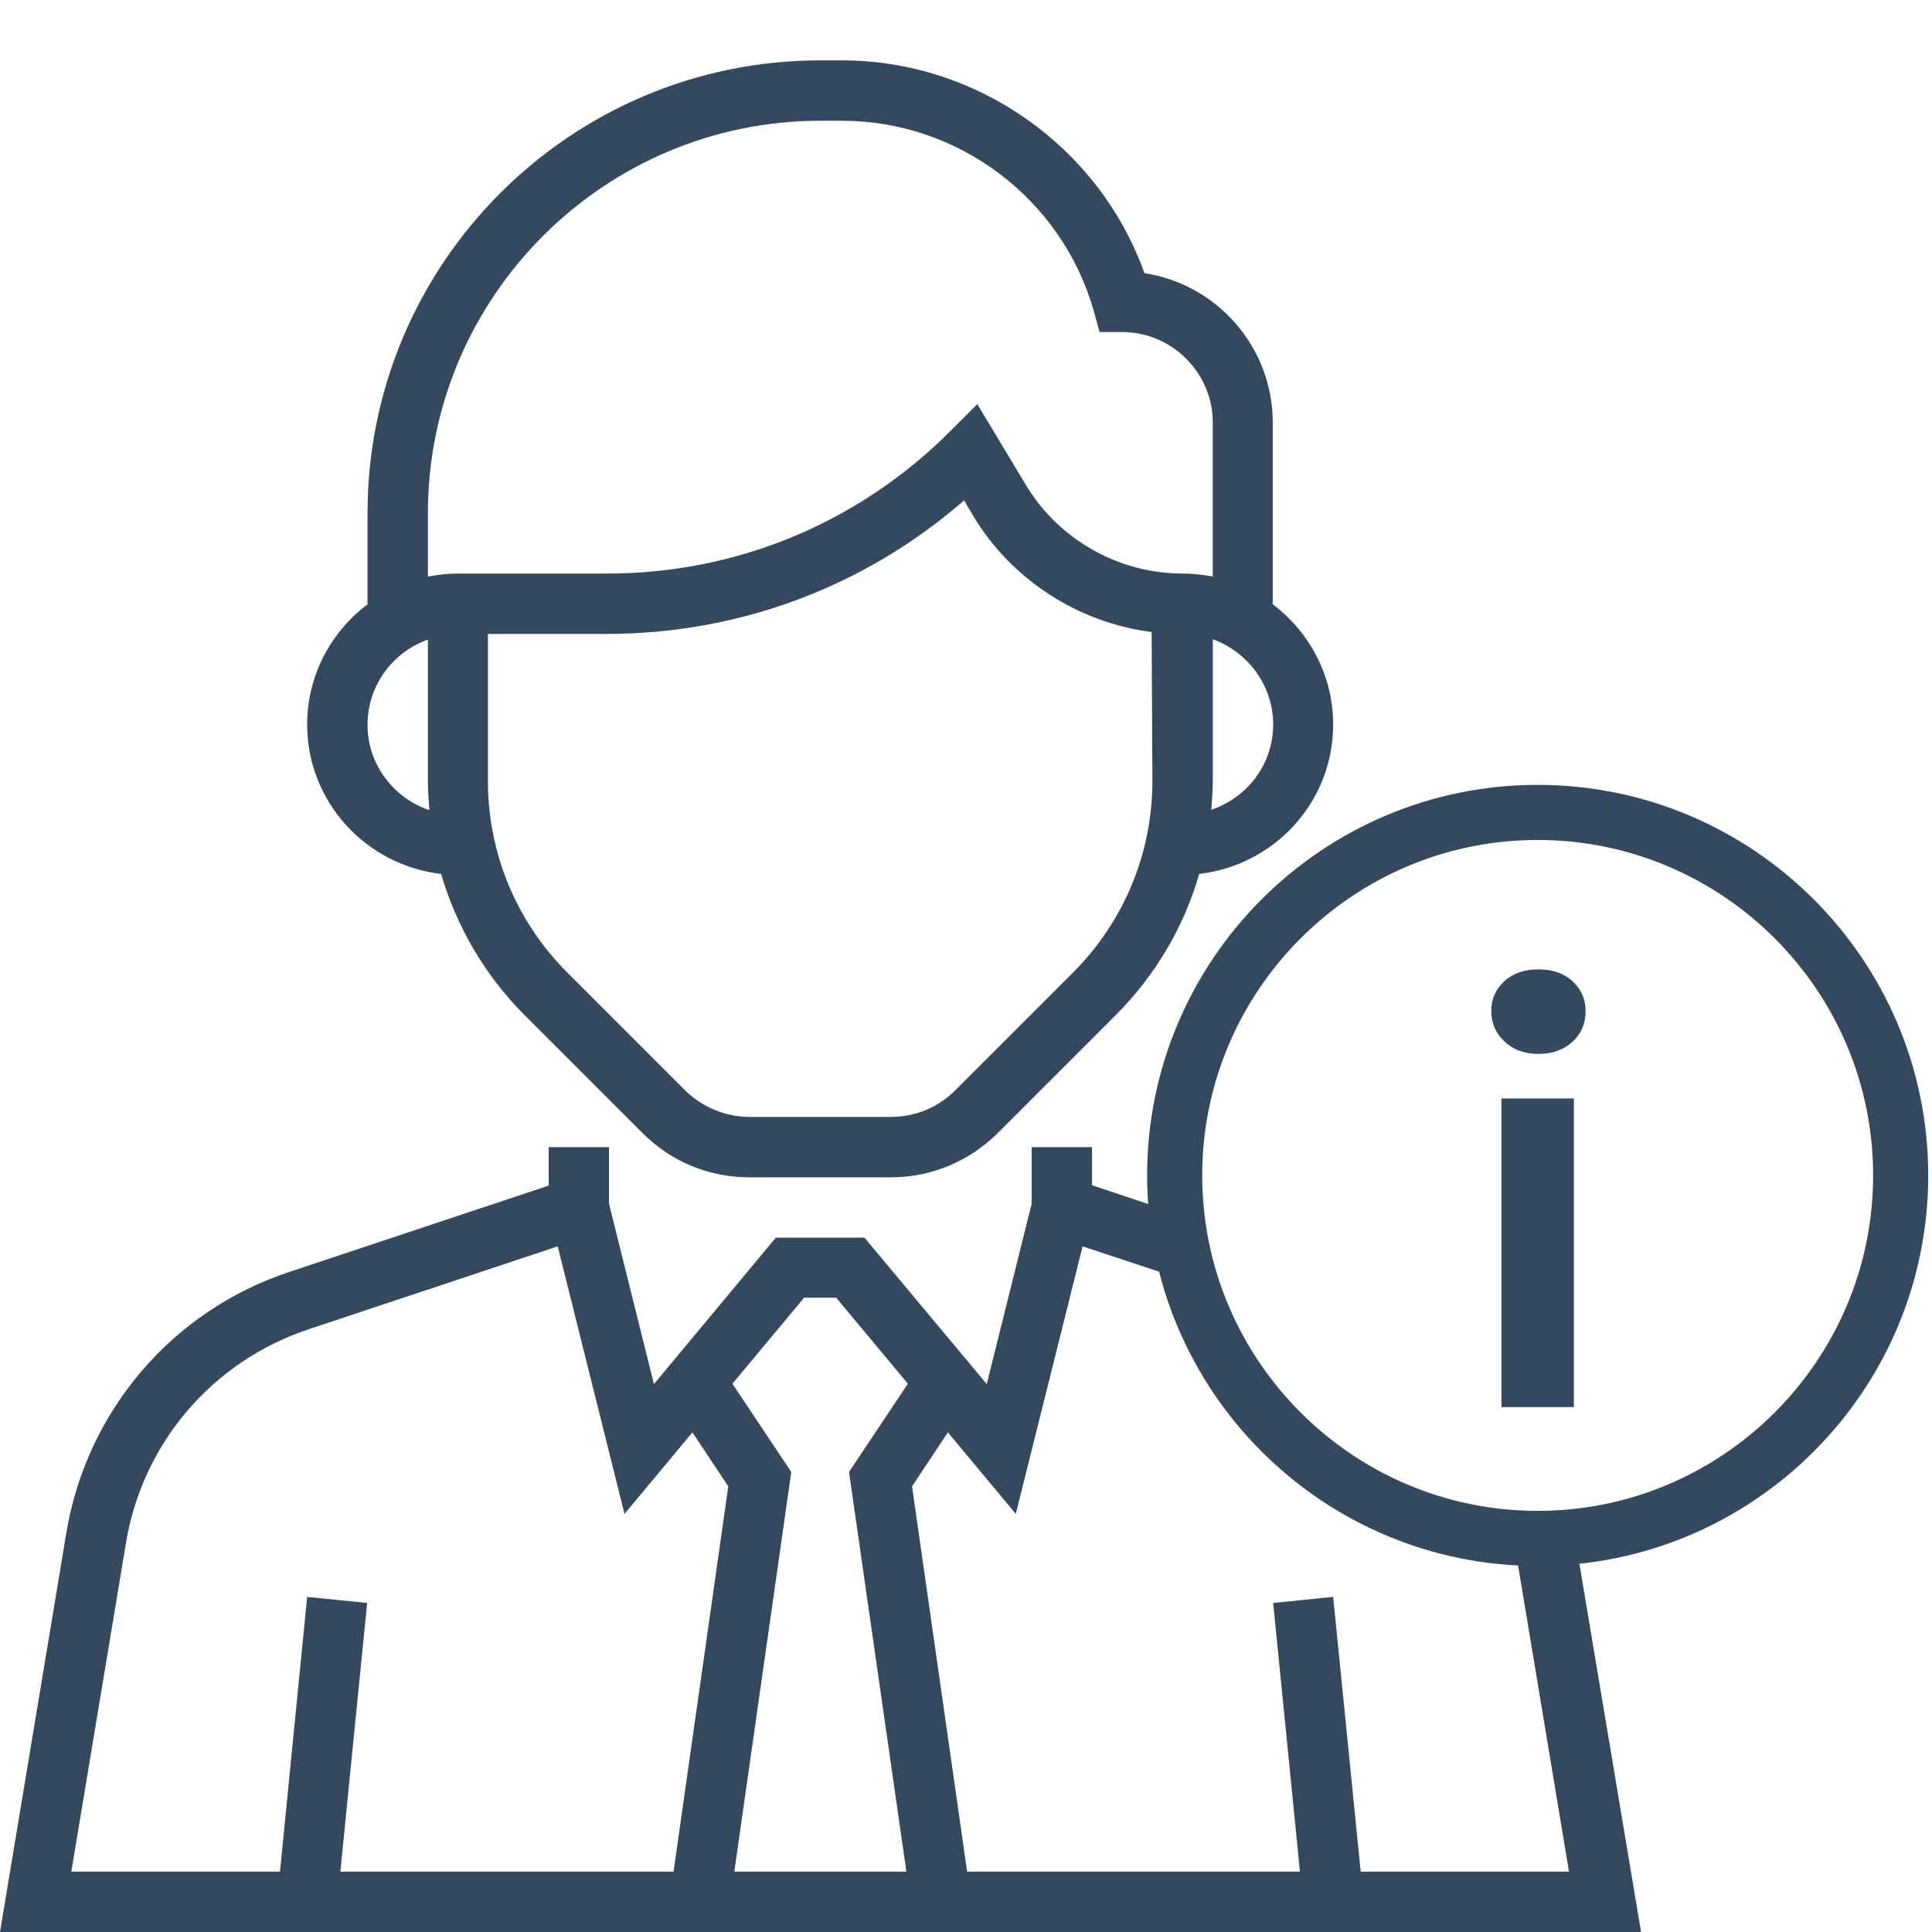 <?xml version="1.0" encoding="utf-8"?>
<!-- Generator: Adobe Illustrator 22.0.0, SVG Export Plug-In . SVG Version: 6.00 Build 0)  -->
<svg version="1.1" id="Layer_1" xmlns="http://www.w3.org/2000/svg" xmlns:xlink="http://www.w3.org/1999/xlink" x="0px" y="0px"
	 viewBox="0 0 512 512" style="enable-background:new 0 0 512 512;" xml:space="preserve">
<style type="text/css">
	.st0{fill:#34495E;}
	.st1{enable-background:new    ;}
</style>
<g>
	<path class="st0" d="M116.9,231.6c4.1,14,11.6,26.9,22.2,37.5l31.2,31.2c7.6,7.6,17.6,11.7,28.3,11.7h37.5
		c10.7,0,20.7-4.2,28.3-11.7l31.2-31.2c10.6-10.6,18.2-23.5,22.2-37.5c19.9-2.3,35.5-19,35.5-39.6c0-13.1-6.4-24.7-16.2-32h0.2v-48
		c0-20-14.8-36.7-34-39.6C291.3,38.9,259,16,223.1,16h-5.7c-66.2,0-120,53.8-120,120v24h0.2c-9.8,7.3-16.2,18.9-16.2,32
		C81.4,212.5,97,229.3,116.9,231.6z M305.4,206.9c0,19.2-7.5,37.3-21.1,50.9L253.1,289c-4.5,4.5-10.6,7-17,7h-37.5
		c-6.3,0-12.5-2.6-17-7l-31.2-31.2c-13.6-13.6-21.1-31.7-21.1-50.9V168h31.4c35.2,0,68.5-12.5,94.8-35.4l2.4,4.1
		c10.2,17,27.9,28.3,47.3,30.8L305.4,206.9L305.4,206.9z M337.4,192c0,10.6-6.9,19.4-16.4,22.6c0.2-2.6,0.4-5.2,0.4-7.8v-37.4
		C330.7,172.8,337.4,181.6,337.4,192z M113.4,136c0-57.3,46.7-104,104-104h5.8c30.7,0,58.1,20.6,66.6,50.2l1.6,5.8h6
		c13.2,0,24,10.8,24,24v40.8c-2.6-0.5-5.3-0.8-8-0.8c-16.9,0-32.9-9-41.6-23.6L259,107.1l-7.2,7.2c-24.3,24.3-56.6,37.7-90.9,37.7
		h-39.5c-2.7,0-5.4,0.3-8,0.8V136z M113.4,169.5v37.4c0,2.6,0.2,5.2,0.4,7.8c-9.5-3.2-16.4-12.1-16.4-22.6
		C97.4,181.6,104.1,172.8,113.4,169.5z"/>
	<path class="st0" d="M402.9,408c-0.6,0-1.2,0-1.8,0c0,0.3,0.1,0.5,0.2,0.8l14.5,87.2h-55.2l-7.3-72.8l-15.9,1.6l7.1,71.2h-88.2
		l-14.6-102.1l9.5-14.3l18,21.6l17.7-70.9l26.6,8.8c-1.5-5.8-2.5-11.7-2.9-17.9l-21.2-7.1V304h-16v15l-11.9,47.8L229.1,328h-23.5
		l-32.3,38.8L161.4,319v-15h-16v10.2l-68.8,22.9c-31,10.3-53.6,36.8-59,69L0,512h434.9l-17.6-105.1C412.6,407.6,407.8,408,402.9,408
		z M178.5,496H90.2l7.1-71.2l-15.9-1.6L74.2,496H18.9l14.5-87.2c4.4-26.4,22.9-48,48.3-56.5l66.1-22l17.7,70.9l18-21.6l9.5,14.3
		L178.5,496z M240.2,496h-45.6l15.1-105.9l-15.6-23.4l19-22.8h8.5l19,22.8L225,390.1L240.2,496z"/>
	<path class="st0" d="M407.5,415C350.4,415,304,368.6,304,311.5S350.4,208,407.5,208S511,254.4,511,311.5S464.6,415,407.5,415z
		 M407.5,222.6c-49,0-88.9,39.9-88.9,88.9s39.9,88.9,88.9,88.9s88.9-39.9,88.9-88.9S456.5,222.6,407.5,222.6z"/>
	<g class="st1">
		<path class="st0" d="M407.7,279.3c-3.7,0-6.7-1.1-9-3.3c-2.3-2.2-3.5-4.8-3.5-8c0-3.3,1.2-5.9,3.5-8c2.3-2.1,5.3-3.1,9-3.1
			c3.7,0,6.7,1,9,3.1c2.3,2.1,3.5,4.7,3.5,8c0,3.3-1.2,6-3.5,8.1C414.4,278.2,411.4,279.3,407.7,279.3z M417.1,372.9h-19.2v-81.8
			h19.2V372.9z"/>
	</g>
</g>
</svg>
